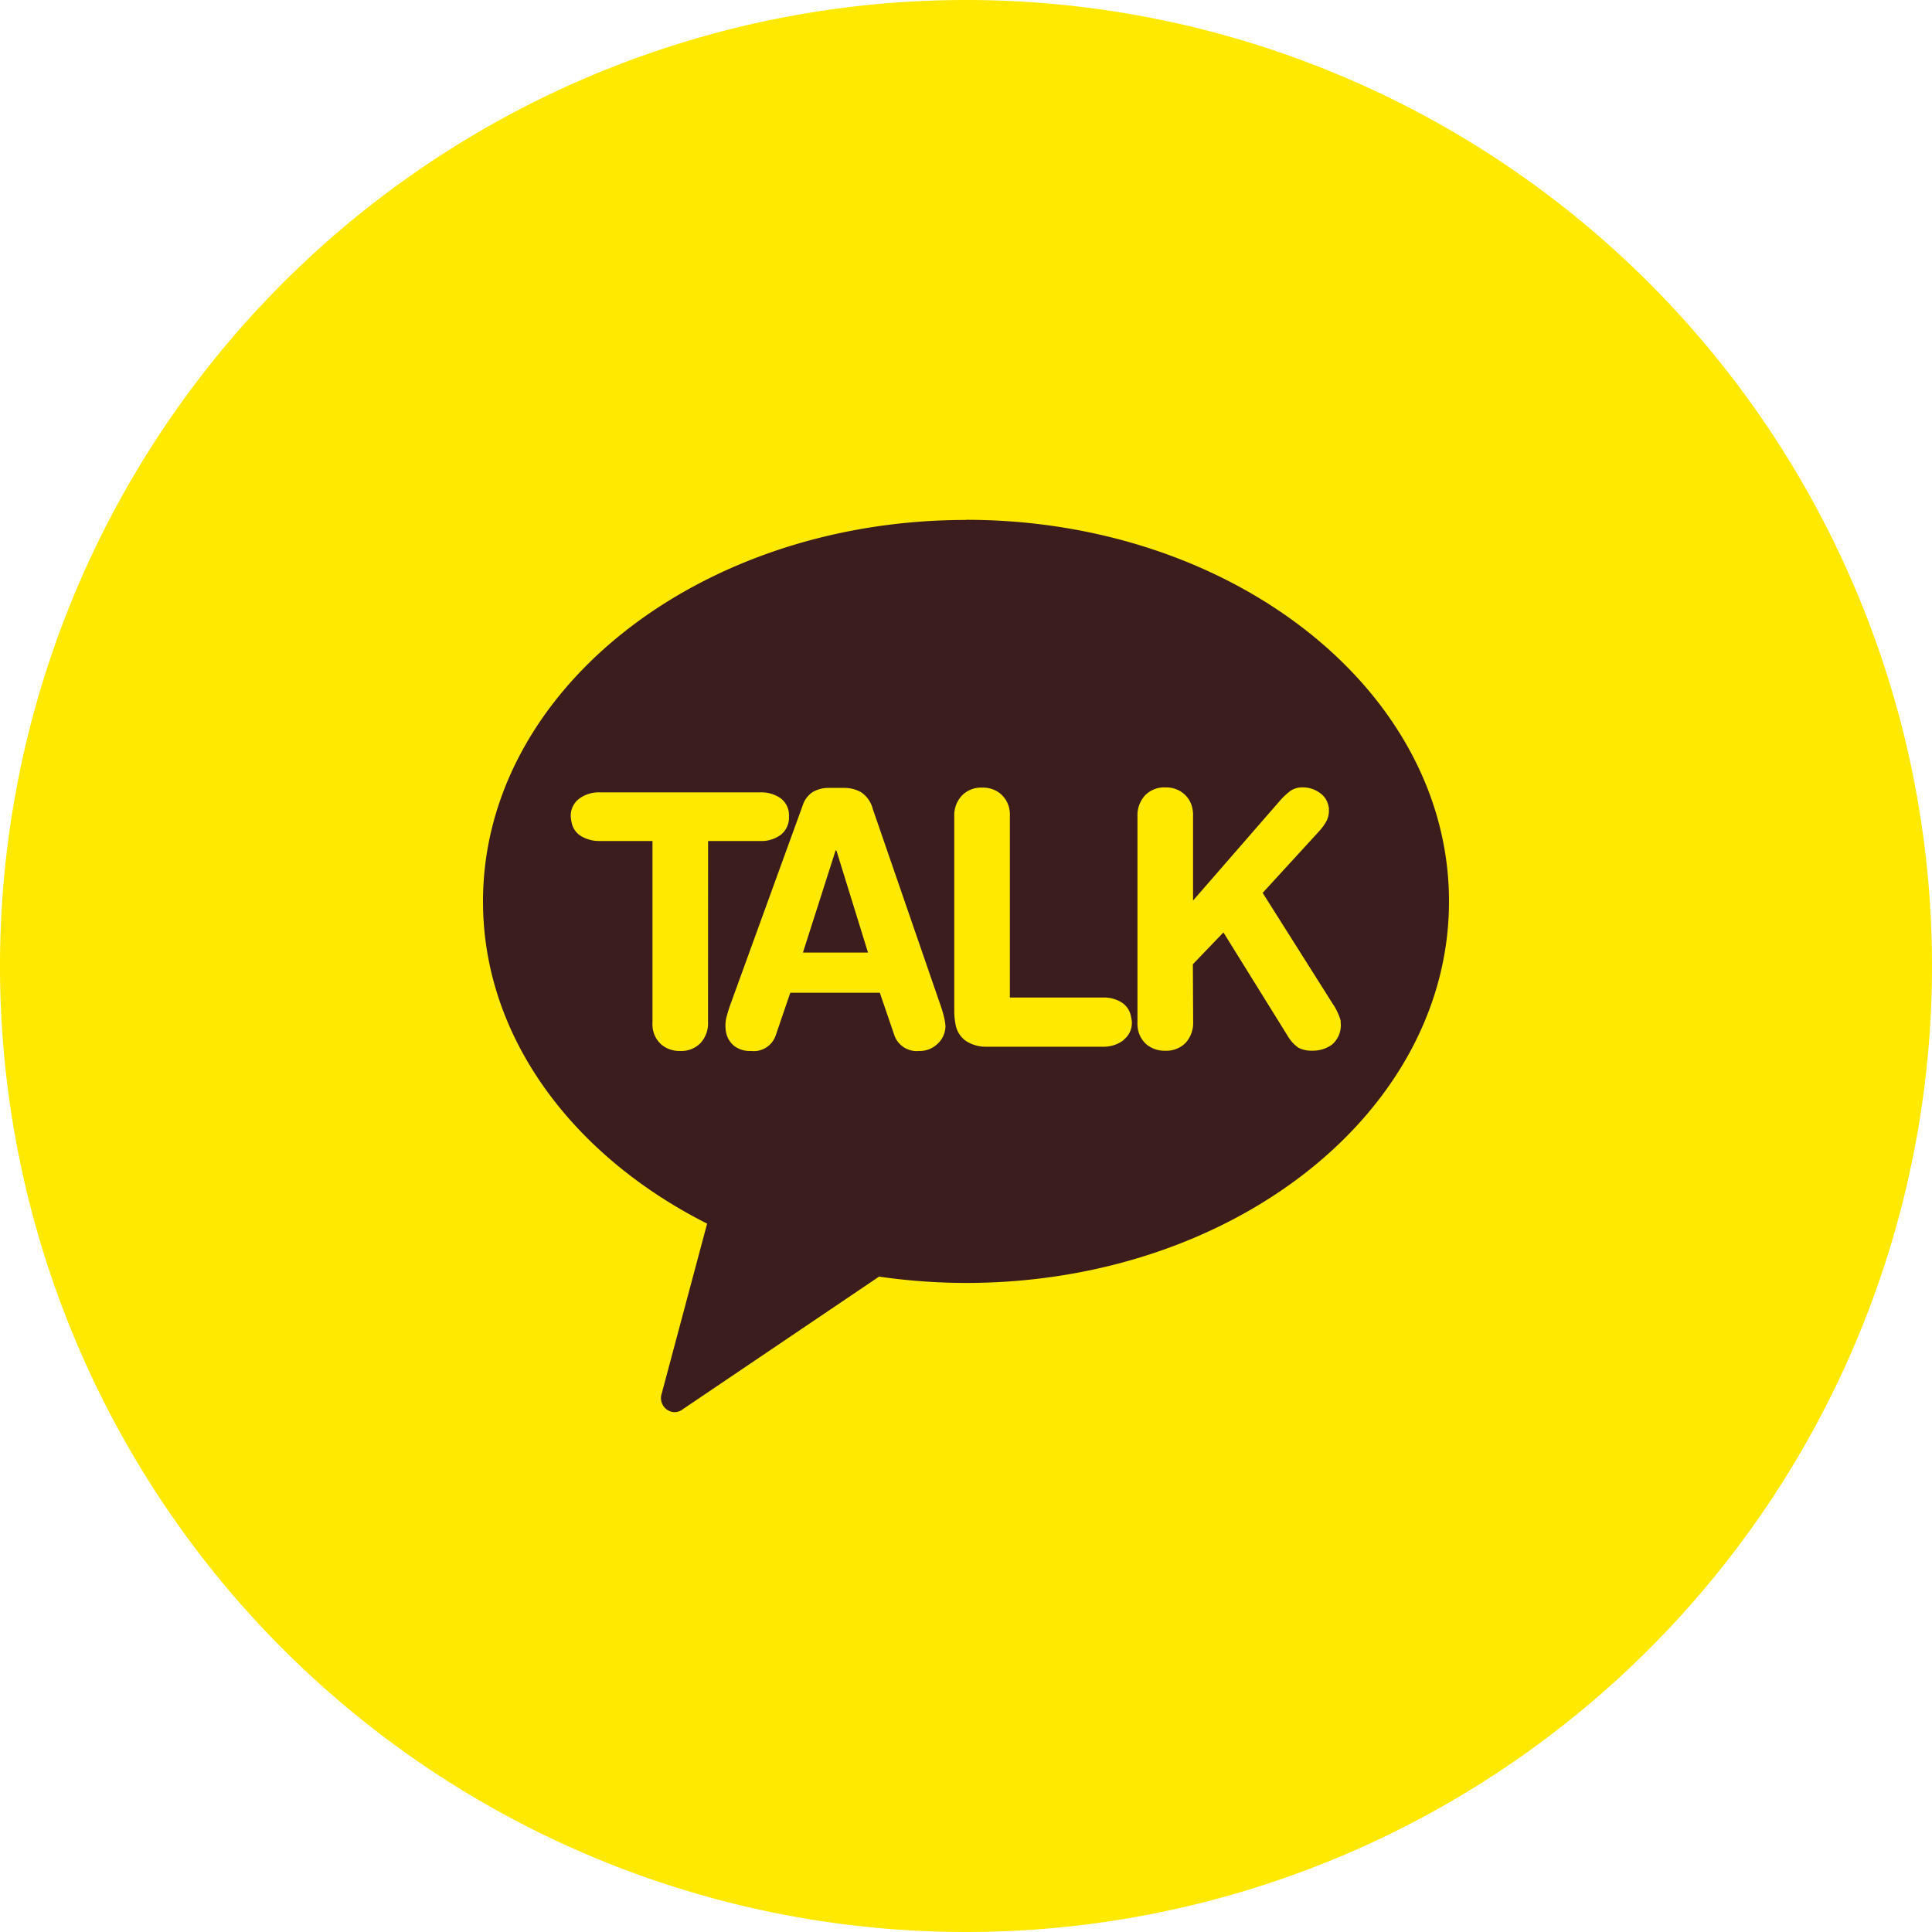 <svg id="그룹_1291" data-name="그룹 1291" xmlns="http://www.w3.org/2000/svg" xmlns:xlink="http://www.w3.org/1999/xlink" width="40" height="40" viewBox="0 0 40 40">
  <defs>
    <clipPath id="clip-path">
      <rect id="사각형_971" data-name="사각형 971" width="40" height="40" fill="none"/>
    </clipPath>
  </defs>
  <g id="그룹_1290" data-name="그룹 1290" clip-path="url(#clip-path)">
    <path id="패스_2237" data-name="패스 2237" d="M20,0A20,20,0,1,0,40,20,20,20,0,0,0,20,0" fill="#ffe900"/>
    <path id="패스_2238" data-name="패스 2238" d="M13.976,14.086,13.3,16.2h1.347l-.654-2.114Z" transform="translate(3.324 3.522)" fill="#3b1d1d"/>
    <path id="패스_2239" data-name="패스 2239" d="M18,8.612c-5.522,0-10,3.535-10,7.9,0,2.805,1.855,5.263,4.64,6.669L11.7,26.7a.29.29,0,0,0,.071.3.281.281,0,0,0,.2.084.287.287,0,0,0,.174-.066L16.2,24.278a12.751,12.751,0,0,0,1.8.131c5.523,0,10-3.535,10-7.9s-4.479-7.9-10-7.9m-5.341,10.4a.6.6,0,0,1-.157.435.554.554,0,0,1-.421.162.589.589,0,0,1-.369-.117.548.548,0,0,1-.194-.326.622.622,0,0,1-.009-.154v-3.75H10.421a.728.728,0,0,1-.388-.1.425.425,0,0,1-.2-.292c-.006-.033-.013-.071-.016-.111a.439.439,0,0,1,.171-.37.677.677,0,0,1,.427-.134h3.328a.7.7,0,0,1,.385.1.429.429,0,0,1,.2.292.611.611,0,0,1,.007.109.455.455,0,0,1-.166.375.672.672,0,0,1-.426.131H12.66Zm4.756.445a.523.523,0,0,1-.382.152.491.491,0,0,1-.517-.327l-.3-.878H14.362l-.3.878a.48.48,0,0,1-.516.327.533.533,0,0,1-.34-.1.48.48,0,0,1-.176-.3.631.631,0,0,1-.01-.122.646.646,0,0,1,.031-.212,2.571,2.571,0,0,1,.078-.247l1.489-4.1a.52.52,0,0,1,.21-.281.663.663,0,0,1,.352-.084h.276a.714.714,0,0,1,.376.091.6.6,0,0,1,.239.347l1.39,4.029a2.462,2.462,0,0,1,.094.321,1.262,1.262,0,0,1,.02.139.507.507,0,0,1-.163.371m3.846-.073a.68.68,0,0,1-.429.133h-2.4A.757.757,0,0,1,18,19.4a.529.529,0,0,1-.218-.355,1.428,1.428,0,0,1-.025-.236V14.752a.6.6,0,0,1,.158-.434.555.555,0,0,1,.422-.164.566.566,0,0,1,.369.12.551.551,0,0,1,.192.325.567.567,0,0,1,.01.153V18.5h1.924a.7.7,0,0,1,.389.1.438.438,0,0,1,.195.294.706.706,0,0,1,.018.109.443.443,0,0,1-.17.372m4.325.091a.671.671,0,0,1-.419.134.591.591,0,0,1-.288-.061.785.785,0,0,1-.226-.251l-1.326-2.136-.633.659.006,1.193a.613.613,0,0,1-.157.435.56.56,0,0,1-.423.162.584.584,0,0,1-.369-.117.542.542,0,0,1-.194-.326.687.687,0,0,1-.01-.154l0-4.256a.614.614,0,0,1,.157-.434.554.554,0,0,1,.421-.164.566.566,0,0,1,.369.12.533.533,0,0,1,.192.325.624.624,0,0,1,.012.153l0,1.744,1.809-2.079a1.346,1.346,0,0,1,.219-.2.438.438,0,0,1,.24-.064.59.59,0,0,1,.345.106.431.431,0,0,1,.191.281l.009.044a.209.209,0,0,0,0,.05.471.471,0,0,1-.052.219,1.148,1.148,0,0,1-.137.193l-1.183,1.291,1.4,2.216.042.068a1.191,1.191,0,0,1,.165.335l.009.035a.174.174,0,0,0,0,.037.526.526,0,0,1-.172.443" transform="translate(2 2.153)" fill="#3b1d1d"/>
  </g>
</svg>
